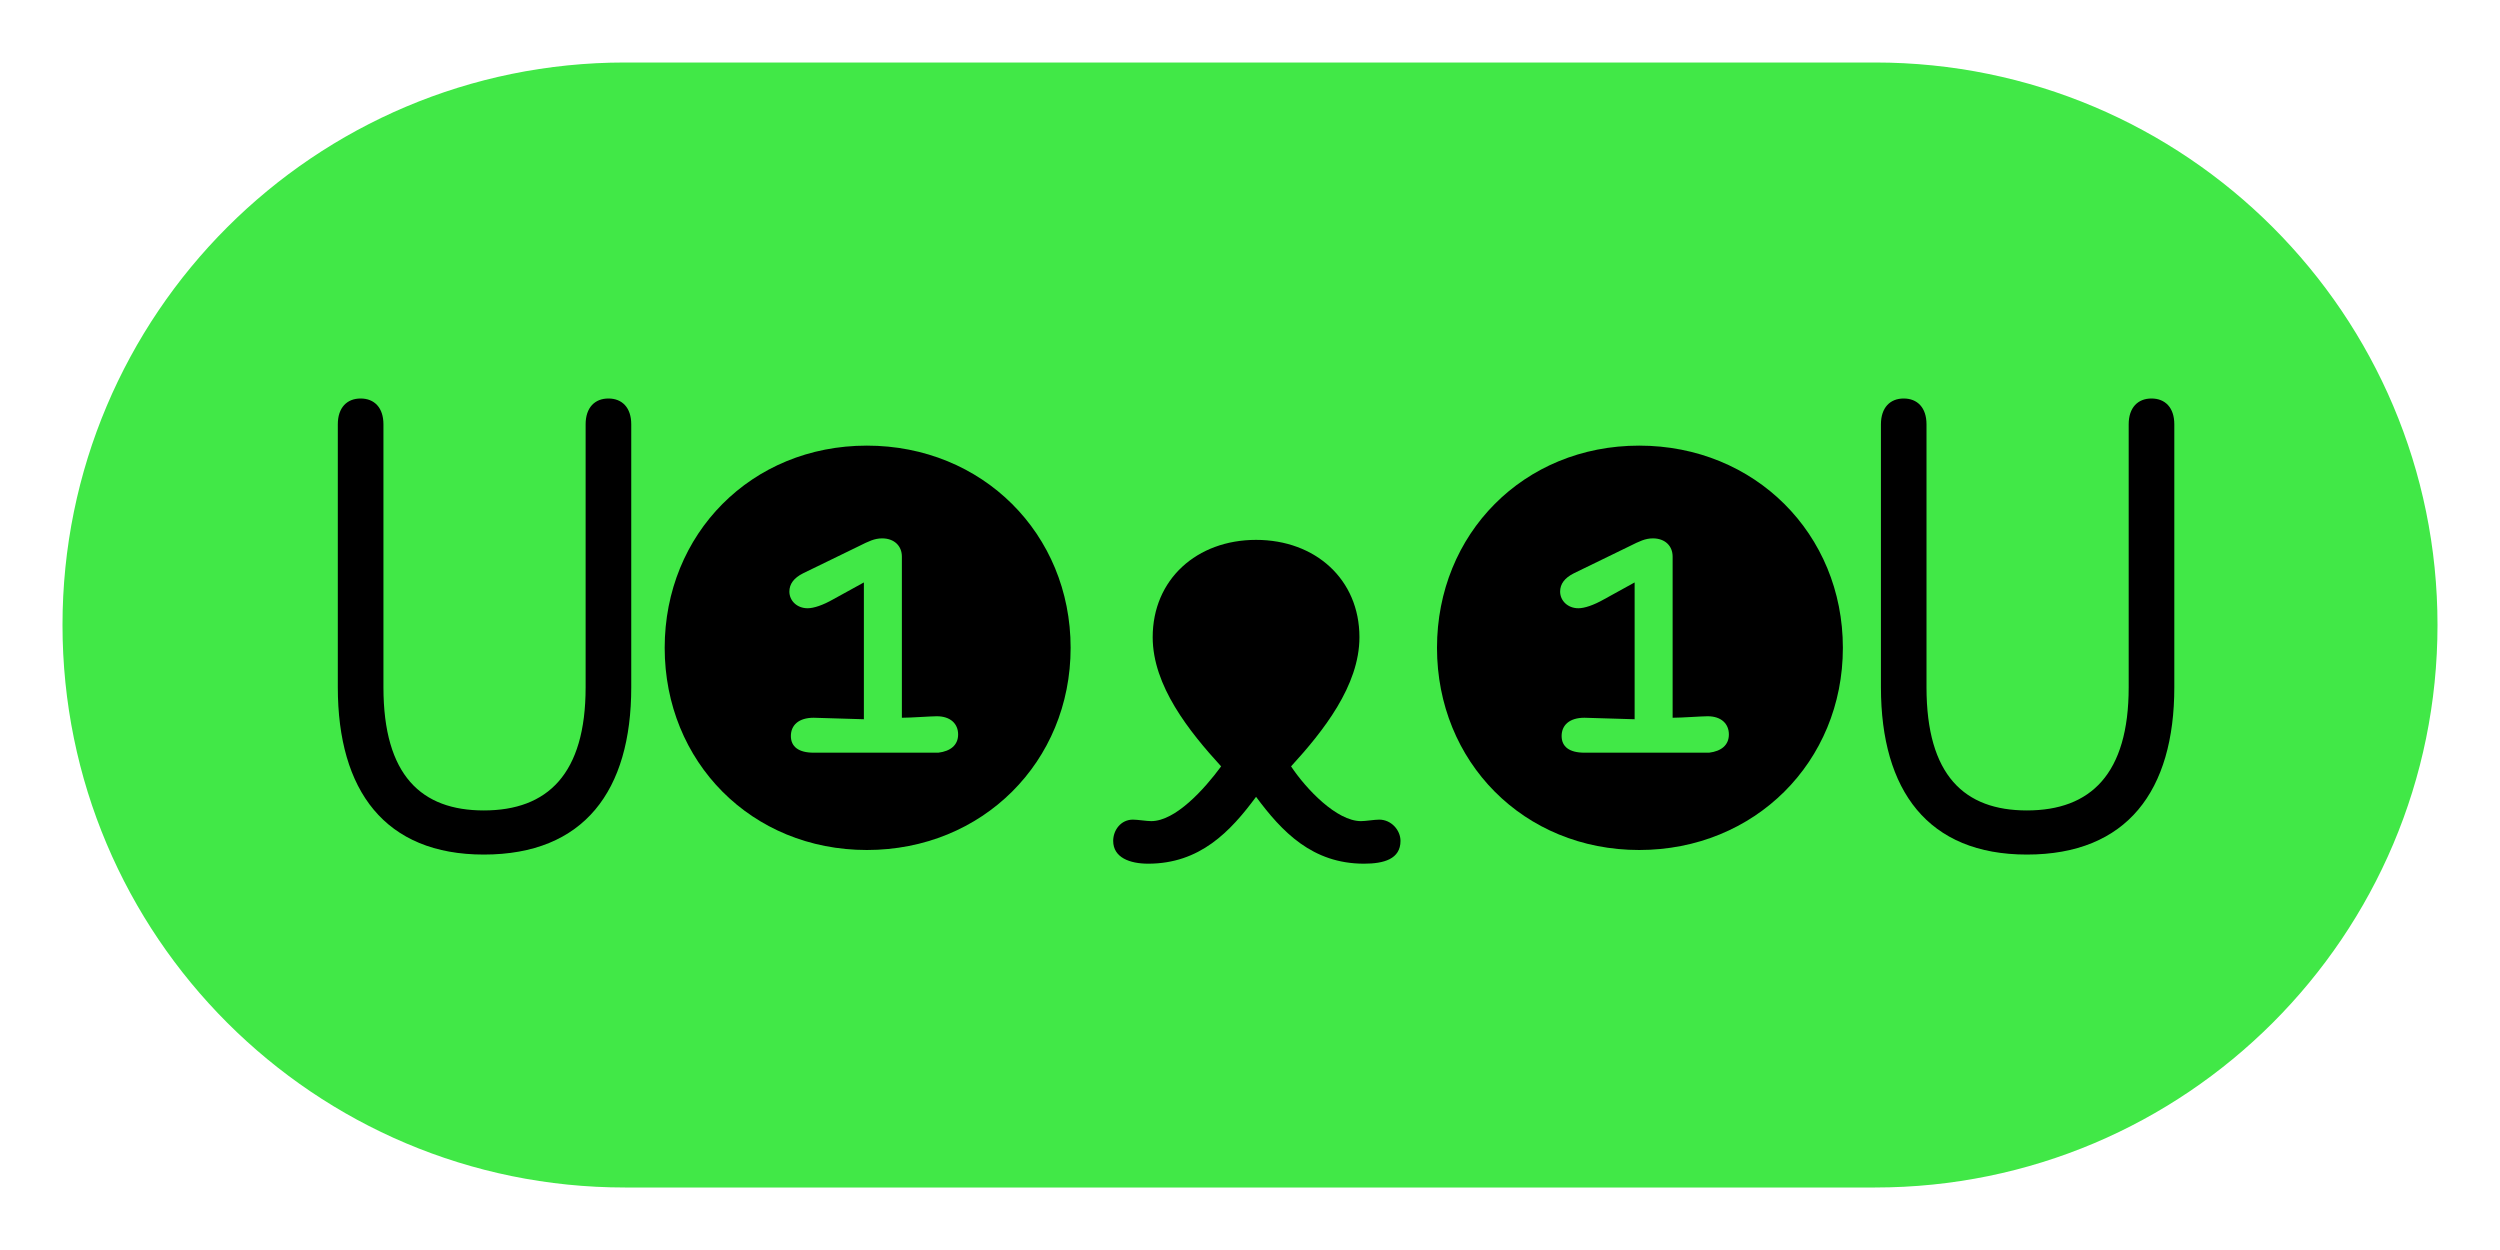 <svg width="40" height="20" viewBox="0 0 40 20" fill="none" xmlns="http://www.w3.org/2000/svg">
<path d="M10 19C5.029 19 1 14.971 1 10V10C1 5.029 5.029 1 10 1L20 1L20 19L10 19Z" fill="#41E847"/>
<path d="M30 1C34.971 1 39 5.029 39 10V10C39 14.971 34.971 19 30 19L20 19L20 1L30 1Z" fill="#41E847"/>
<path d="M5.405 10.997V6.789C5.405 6.522 5.551 6.376 5.77 6.376C5.989 6.376 6.135 6.522 6.135 6.789V10.997C6.135 12.408 6.743 12.967 7.741 12.967C8.762 12.967 9.37 12.384 9.37 10.997V6.789C9.37 6.522 9.516 6.376 9.735 6.376C9.954 6.376 10.1 6.522 10.1 6.789V10.997C10.1 12.651 9.346 13.673 7.741 13.673C6.159 13.673 5.405 12.651 5.405 10.997Z" fill="black"/>
<path d="M13.87 7.13C15.719 7.13 17.13 8.541 17.13 10.365C17.13 12.189 15.719 13.6 13.87 13.6C12.022 13.6 10.635 12.189 10.635 10.365C10.635 8.541 12.022 7.13 13.87 7.13ZM15.33 11.751C15.33 11.581 15.208 11.46 14.989 11.46C14.892 11.46 14.576 11.484 14.43 11.484V8.905C14.43 8.735 14.308 8.614 14.114 8.614C13.992 8.614 13.895 8.662 13.749 8.735L12.849 9.173C12.703 9.246 12.63 9.343 12.63 9.465C12.63 9.611 12.751 9.732 12.922 9.732C13.019 9.732 13.165 9.684 13.335 9.587L13.822 9.319V11.508C13.749 11.508 13.092 11.484 13.019 11.484C12.776 11.484 12.654 11.605 12.654 11.776C12.654 11.946 12.776 12.043 13.019 12.043H15.014C15.208 12.019 15.33 11.922 15.33 11.751Z" fill="black"/>
<path d="M17.811 13.454C17.811 13.284 17.932 13.114 18.127 13.114C18.2 13.114 18.346 13.138 18.419 13.138C18.808 13.138 19.27 12.627 19.538 12.262C19.027 11.703 18.443 10.973 18.443 10.195C18.443 9.27 19.149 8.638 20.097 8.638C21.046 8.638 21.751 9.27 21.751 10.195C21.751 10.973 21.168 11.703 20.657 12.262C20.9 12.627 21.387 13.138 21.776 13.138C21.849 13.138 21.995 13.114 22.067 13.114C22.262 13.114 22.408 13.284 22.408 13.454C22.408 13.746 22.14 13.819 21.824 13.819C20.997 13.819 20.511 13.308 20.097 12.749C19.684 13.308 19.197 13.819 18.37 13.819C18.078 13.819 17.811 13.722 17.811 13.454Z" fill="black"/>
<path d="M26.227 7.13C28.076 7.13 29.486 8.541 29.486 10.365C29.486 12.189 28.076 13.6 26.227 13.6C24.378 13.6 22.992 12.189 22.992 10.365C22.992 8.541 24.378 7.13 26.227 7.13ZM27.662 11.751C27.662 11.581 27.541 11.46 27.322 11.46C27.224 11.46 26.908 11.484 26.762 11.484V8.905C26.762 8.735 26.641 8.614 26.446 8.614C26.324 8.614 26.227 8.662 26.081 8.735L25.181 9.173C25.035 9.246 24.962 9.343 24.962 9.465C24.962 9.611 25.084 9.732 25.254 9.732C25.351 9.732 25.497 9.684 25.668 9.587L26.154 9.319V11.508C26.081 11.508 25.424 11.484 25.351 11.484C25.108 11.484 24.986 11.605 24.986 11.776C24.986 11.946 25.108 12.043 25.351 12.043H27.346C27.541 12.019 27.662 11.922 27.662 11.751Z" fill="black"/>
<path d="M30.095 10.997V6.789C30.095 6.522 30.241 6.376 30.459 6.376C30.678 6.376 30.824 6.522 30.824 6.789V10.997C30.824 12.408 31.432 12.967 32.43 12.967C33.451 12.967 34.059 12.384 34.059 10.997V6.789C34.059 6.522 34.205 6.376 34.424 6.376C34.643 6.376 34.789 6.522 34.789 6.789V10.997C34.789 12.651 34.035 13.673 32.43 13.673C30.849 13.673 30.095 12.651 30.095 10.997Z" fill="black"/>
</svg>
